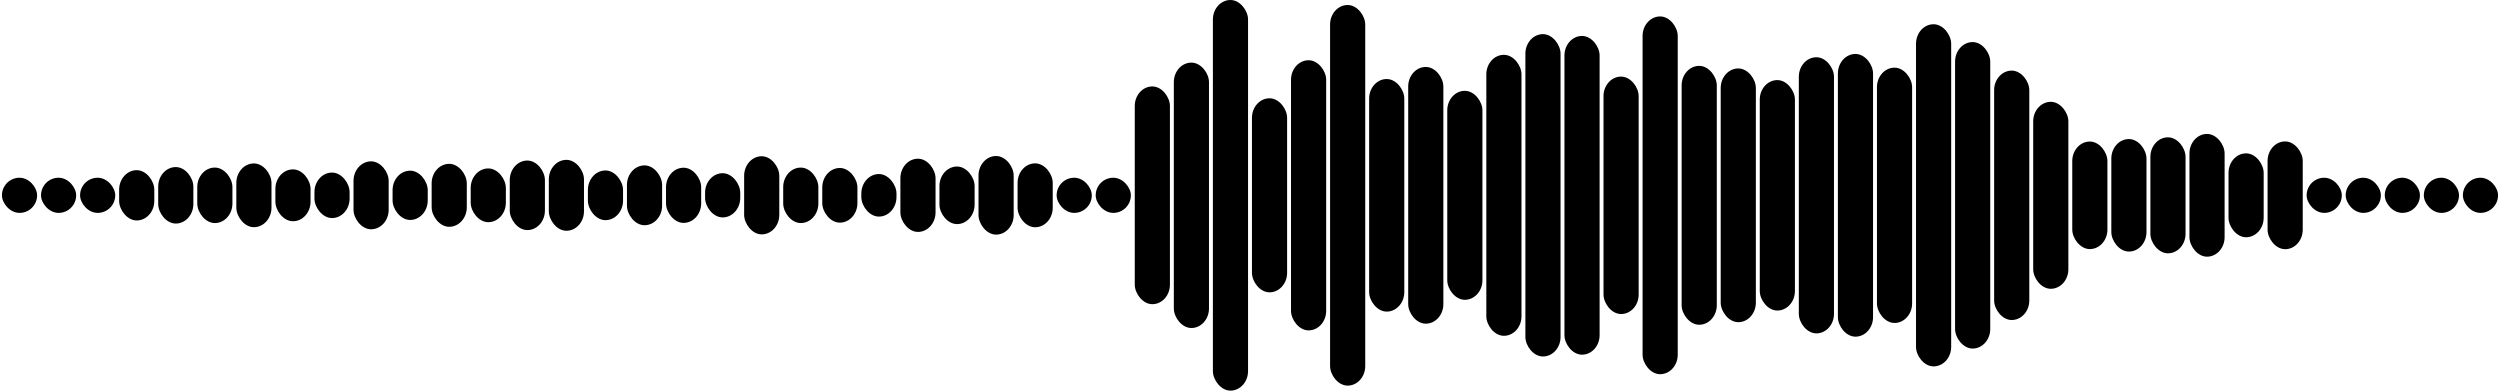 <svg 
  baseProfile="tiny"
  preserveAspectRatio="true"
  version="1.2"
  viewBox="0 0 1280 200"
  height="100%" width="100%"
  xmlns="http://www.w3.org/2000/svg"
  xmlns:ev="http://www.w3.org/2001/xml-events"
  xmlns:xlink="http://www.w3.org/1999/xlink"
>
  <g>
    <rect width="18" height="18" x="1" y="91" rx="10" ry="10" fill="black" />
    <rect width="18" height="18" x="21" y="91" rx="10" ry="10" fill="black" />
    <rect width="18" height="18" x="41" y="91" rx="10" ry="10" fill="black" />
    <rect width="18" height="25.753" x="61" y="87.123" rx="10" ry="10" fill="black" />
    <rect width="18" height="28.916" x="81" y="85.542" rx="10" ry="10" fill="black" />
    <rect width="18" height="28.417" x="101" y="85.792" rx="10" ry="10" fill="black" />
    <rect width="18" height="32.644" x="121" y="83.678" rx="10" ry="10" fill="black" />
    <rect width="18" height="26.55" x="141" y="86.725" rx="10" ry="10" fill="black" />
    <rect width="18" height="23.289" x="161" y="88.356" rx="10" ry="10" fill="black" />
    <rect width="18" height="34.785" x="181" y="82.607" rx="10" ry="10" fill="black" />
    <rect width="18" height="25.232" x="201" y="87.384" rx="10" ry="10" fill="black" />
    <rect width="18" height="32.234" x="221" y="83.883" rx="10" ry="10" fill="black" />
    <rect width="18" height="27.52" x="241" y="86.24" rx="10" ry="10" fill="black" />
    <rect width="18" height="35.608" x="261" y="82.196" rx="10" ry="10" fill="black" />
    <rect width="18" height="36.308" x="281" y="81.846" rx="10" ry="10" fill="black" />
    <rect width="18" height="25.438" x="301" y="87.281" rx="10" ry="10" fill="black" />
    <rect width="18" height="30.631" x="321" y="84.685" rx="10" ry="10" fill="black" />
    <rect width="18" height="28.254" x="341" y="85.873" rx="10" ry="10" fill="black" />
    <rect width="18" height="22.638" x="361" y="88.681" rx="10" ry="10" fill="black" />
    <rect width="18" height="40.004" x="381" y="79.998" rx="10" ry="10" fill="black" />
    <rect width="18" height="28.395" x="401" y="85.802" rx="10" ry="10" fill="black" />
    <rect width="18" height="27.988" x="421" y="86.006" rx="10" ry="10" fill="black" />
    <rect width="18" height="21.786" x="441" y="89.107" rx="10" ry="10" fill="black" />
    <rect width="18" height="37.488" x="461" y="81.256" rx="10" ry="10" fill="black" />
    <rect width="18" height="29.477" x="481" y="85.261" rx="10" ry="10" fill="black" />
    <rect width="18" height="40.237" x="501" y="79.881" rx="10" ry="10" fill="black" />
    <rect width="18" height="32.717" x="521" y="83.641" rx="10" ry="10" fill="black" />
    <rect width="18" height="18" x="541" y="91" rx="10" ry="10" fill="black" />
    <rect width="18" height="18" x="561" y="91" rx="10" ry="10" fill="black" />
    <rect width="18" height="111.484" x="581" y="44.258" rx="10" ry="10" fill="black" />
    <rect width="18" height="135.88" x="601" y="32.06" rx="10" ry="10" fill="black" />
    <rect width="18" height="200" x="621" y="0" rx="10" ry="10" fill="black" />
    <rect width="18" height="99.352" x="641" y="50.324" rx="10" ry="10" fill="black" />
    <rect width="18" height="138.313" x="661" y="30.843" rx="10" ry="10" fill="black" />
    <rect width="18" height="194.871" x="681" y="2.564" rx="10" ry="10" fill="black" />
    <rect width="18" height="119.076" x="701" y="40.462" rx="10" ry="10" fill="black" />
    <rect width="18" height="131.441" x="721" y="34.28" rx="10" ry="10" fill="black" />
    <rect width="18" height="107.001" x="741" y="46.499" rx="10" ry="10" fill="black" />
    <rect width="18" height="143.863" x="761" y="28.069" rx="10" ry="10" fill="black" />
    <rect width="18" height="165.045" x="781" y="17.478" rx="10" ry="10" fill="black" />
    <rect width="18" height="163.194" x="801" y="18.403" rx="10" ry="10" fill="black" />
    <rect width="18" height="121.569" x="821" y="39.216" rx="10" ry="10" fill="black" />
    <rect width="18" height="183.178" x="841" y="8.411" rx="10" ry="10" fill="black" />
    <rect width="18" height="132.549" x="861" y="33.725" rx="10" ry="10" fill="black" />
    <rect width="18" height="129.906" x="881" y="35.047" rx="10" ry="10" fill="black" />
    <rect width="18" height="117.992" x="901" y="41.004" rx="10" ry="10" fill="black" />
    <rect width="18" height="141.382" x="921" y="29.309" rx="10" ry="10" fill="black" />
    <rect width="18" height="144.753" x="941" y="27.624" rx="10" ry="10" fill="black" />
    <rect width="18" height="130.712" x="961" y="34.644" rx="10" ry="10" fill="black" />
    <rect width="18" height="175.186" x="981" y="12.407" rx="10" ry="10" fill="black" />
    <rect width="18" height="156.911" x="1001" y="21.545" rx="10" ry="10" fill="black" />
    <rect width="18" height="127.694" x="1021" y="36.153" rx="10" ry="10" fill="black" />
    <rect width="18" height="95.734" x="1041" y="52.133" rx="10" ry="10" fill="black" />
    <rect width="18" height="55.067" x="1061" y="72.466" rx="10" ry="10" fill="black" />
    <rect width="18" height="57.612" x="1081" y="71.194" rx="10" ry="10" fill="black" />
    <rect width="18" height="59.385" x="1101" y="70.308" rx="10" ry="10" fill="black" />
    <rect width="18" height="62.846" x="1121" y="68.577" rx="10" ry="10" fill="black" />
    <rect width="18" height="42.961" x="1141" y="78.519" rx="10" ry="10" fill="black" />
    <rect width="18" height="55.18" x="1161" y="72.41" rx="10" ry="10" fill="black" />
    <rect width="18" height="18" x="1181" y="91" rx="10" ry="10" fill="black" />
    <rect width="18" height="18" x="1201" y="91" rx="10" ry="10" fill="black" />
    <rect width="18" height="18" x="1221" y="91" rx="10" ry="10" fill="black" />
    <rect width="18" height="18" x="1241" y="91" rx="10" ry="10" fill="black" />
    <rect width="18" height="18" x="1261" y="91" rx="10" ry="10" fill="black" />
  </g>
</svg>